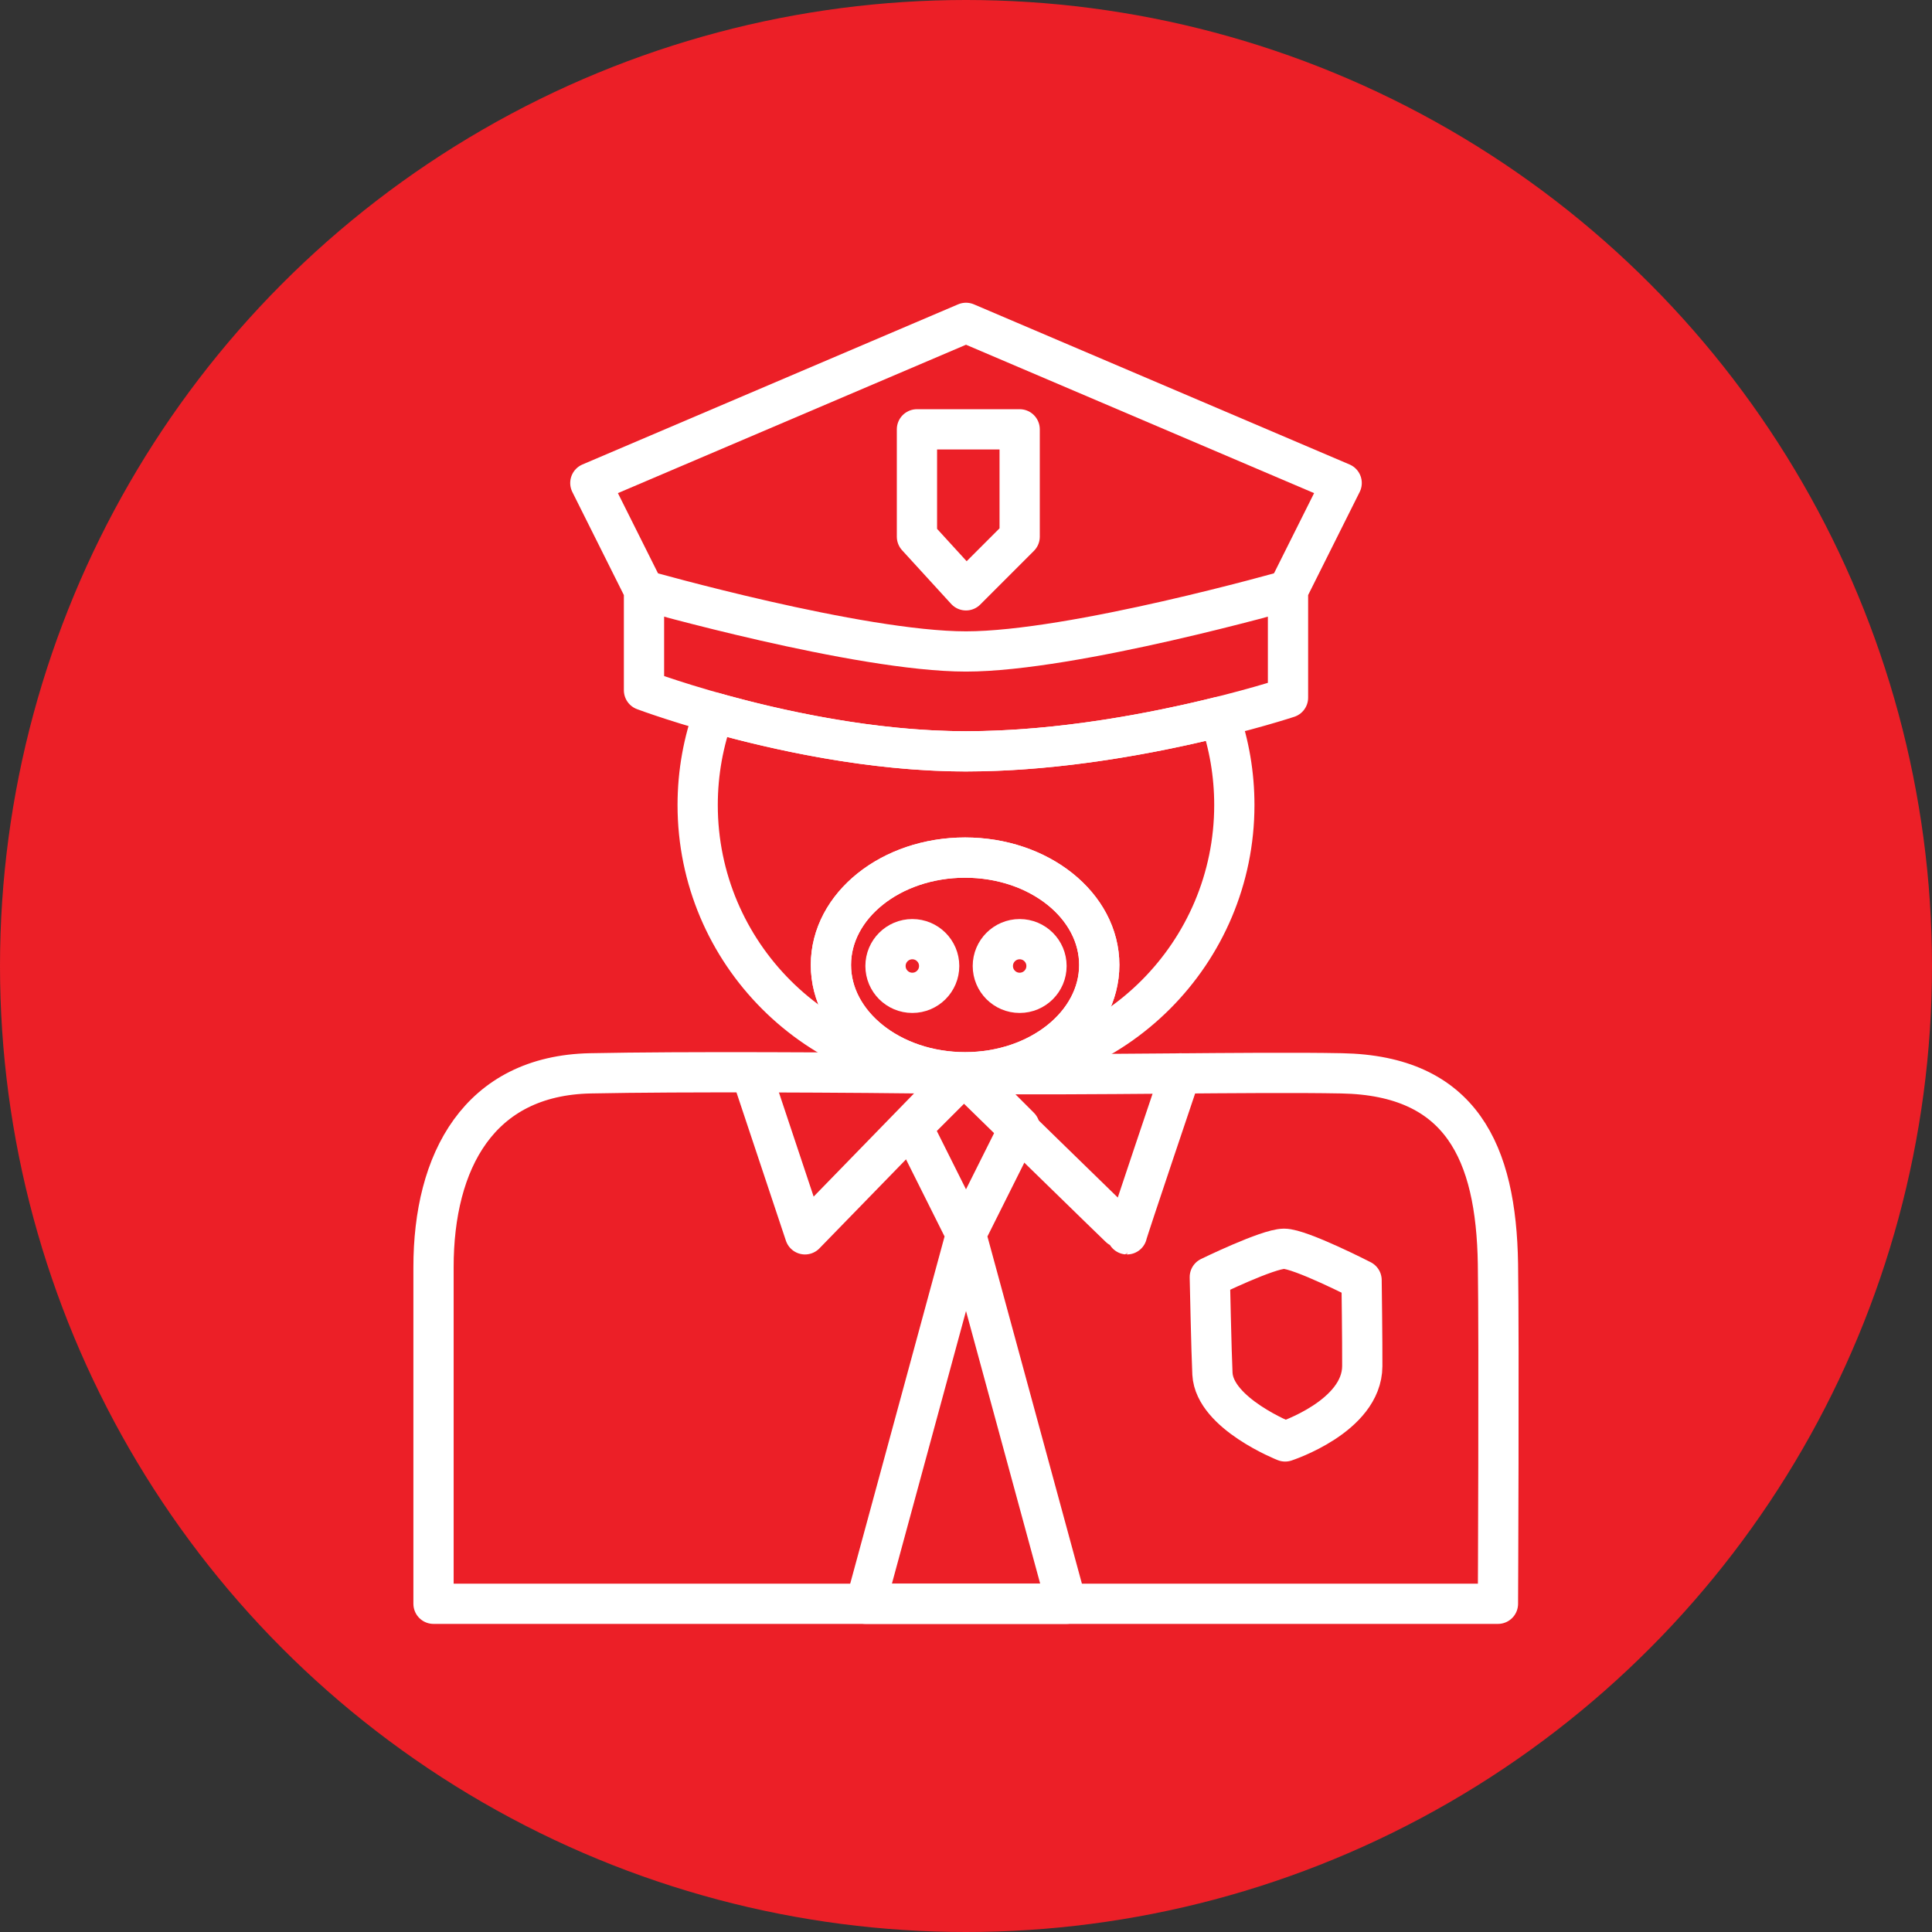 <?xml version="1.0" encoding="UTF-8" standalone="no"?><!DOCTYPE svg PUBLIC "-//W3C//DTD SVG 1.1//EN" "http://www.w3.org/Graphics/SVG/1.1/DTD/svg11.dtd"><svg width="100%" height="100%" viewBox="0 0 36 36" version="1.1" xmlns="http://www.w3.org/2000/svg" xmlns:xlink="http://www.w3.org/1999/xlink" xml:space="preserve" xmlns:serif="http://www.serif.com/" style="fill-rule:evenodd;clip-rule:evenodd;stroke-linecap:round;stroke-linejoin:round;stroke-miterlimit:1.5;"><rect x="0" y="0" width="36" height="36" fill="#333333" stroke="none"/><rect id="cops" x="0" y="0" width="36" height="36" style="fill:none;"/><g><circle cx="18" cy="18" r="18" style="fill:#ec1f27;"/></g><path d="M8.078,29.884c0,0 0.001,-4.568 0,-6.269c-0.001,-1.981 0.846,-3.572 2.922,-3.615c1.719,-0.035 4.717,-0.019 6.971,0.009c2.359,0.031 5.337,-0.041 7.029,-0.009c2.228,0.042 2.879,1.469 2.912,3.551c0.023,1.471 0,6.333 0,6.333l-19.834,0Z" style="fill:none;stroke:#fff;stroke-width:0.75px;"/><ellipse cx="17.983" cy="17.98" rx="2.5" ry="2" style="fill:none;stroke:#fff;stroke-width:0.75px;"/><ellipse cx="17.983" cy="17.98" rx="2.5" ry="2" style="fill:none;stroke:#fff;stroke-width:0.75px;"/><circle cx="17" cy="18" r="0.5" style="fill:#ec1f27;stroke:#fff;stroke-width:0.75px;"/><circle cx="19" cy="18" r="0.5" style="fill:#ec1f27;stroke:#fff;stroke-width:0.75px;"/><path d="M23.947,26.859c0,0 -1.315,-0.518 -1.355,-1.261c-0.019,-0.376 -0.049,-1.801 -0.049,-1.801c0,0 1.08,-0.527 1.383,-0.528c0.303,-0.001 1.445,0.585 1.445,0.585c0,0 0.016,1.179 0.013,1.603c-0.005,0.937 -1.437,1.402 -1.437,1.402Z" style="fill:none;stroke:#fff;stroke-width:0.75px;"/><path d="M14,20l1,3l2.919,-3c0,0 3.069,3 3.081,3c-0.012,0 1,-3 1,-3" style="fill:none;stroke:#fff;stroke-width:0.75px;"/><path d="M17,21l1,2l-1.871,6.884l3.744,0l-1.873,-6.884l1,-2l-1,-1l-1,1Z" style="fill:none;stroke:#fff;stroke-width:0.75px;"/><path d="M13.305,13.278c1.157,0.325 2.932,0.722 4.695,0.722c1.778,0 3.567,-0.355 4.724,-0.642c0.179,0.514 0.276,1.067 0.276,1.642c0,2.76 -2.24,5 -5,5c-2.76,0 -5,-2.24 -5,-5c0,-0.605 0.108,-1.185 0.305,-1.722Z" style="fill:none;stroke:#fff;stroke-width:0.75px;"/><path d="M12,11l0,1.862c0,0 3.017,1.138 6,1.138c2.983,0 6,-1 6,-1l0,-2l1,-2l-7,-2.984l-7,2.984l1,2Z" style="fill:none;stroke:#fff;stroke-width:0.75px;"/><path d="M12,11c0,0 4.003,1.139 6,1.139c1.997,0 6,-1.139 6,-1.139" style="fill:none;stroke:#fff;stroke-width:0.75px;"/><path d="M18,8l-0.914,0l0,2l0.914,1l1,-1l0,-2l-1,0Z" style="fill:none;stroke:#fff;stroke-width:0.75px;"/></svg>